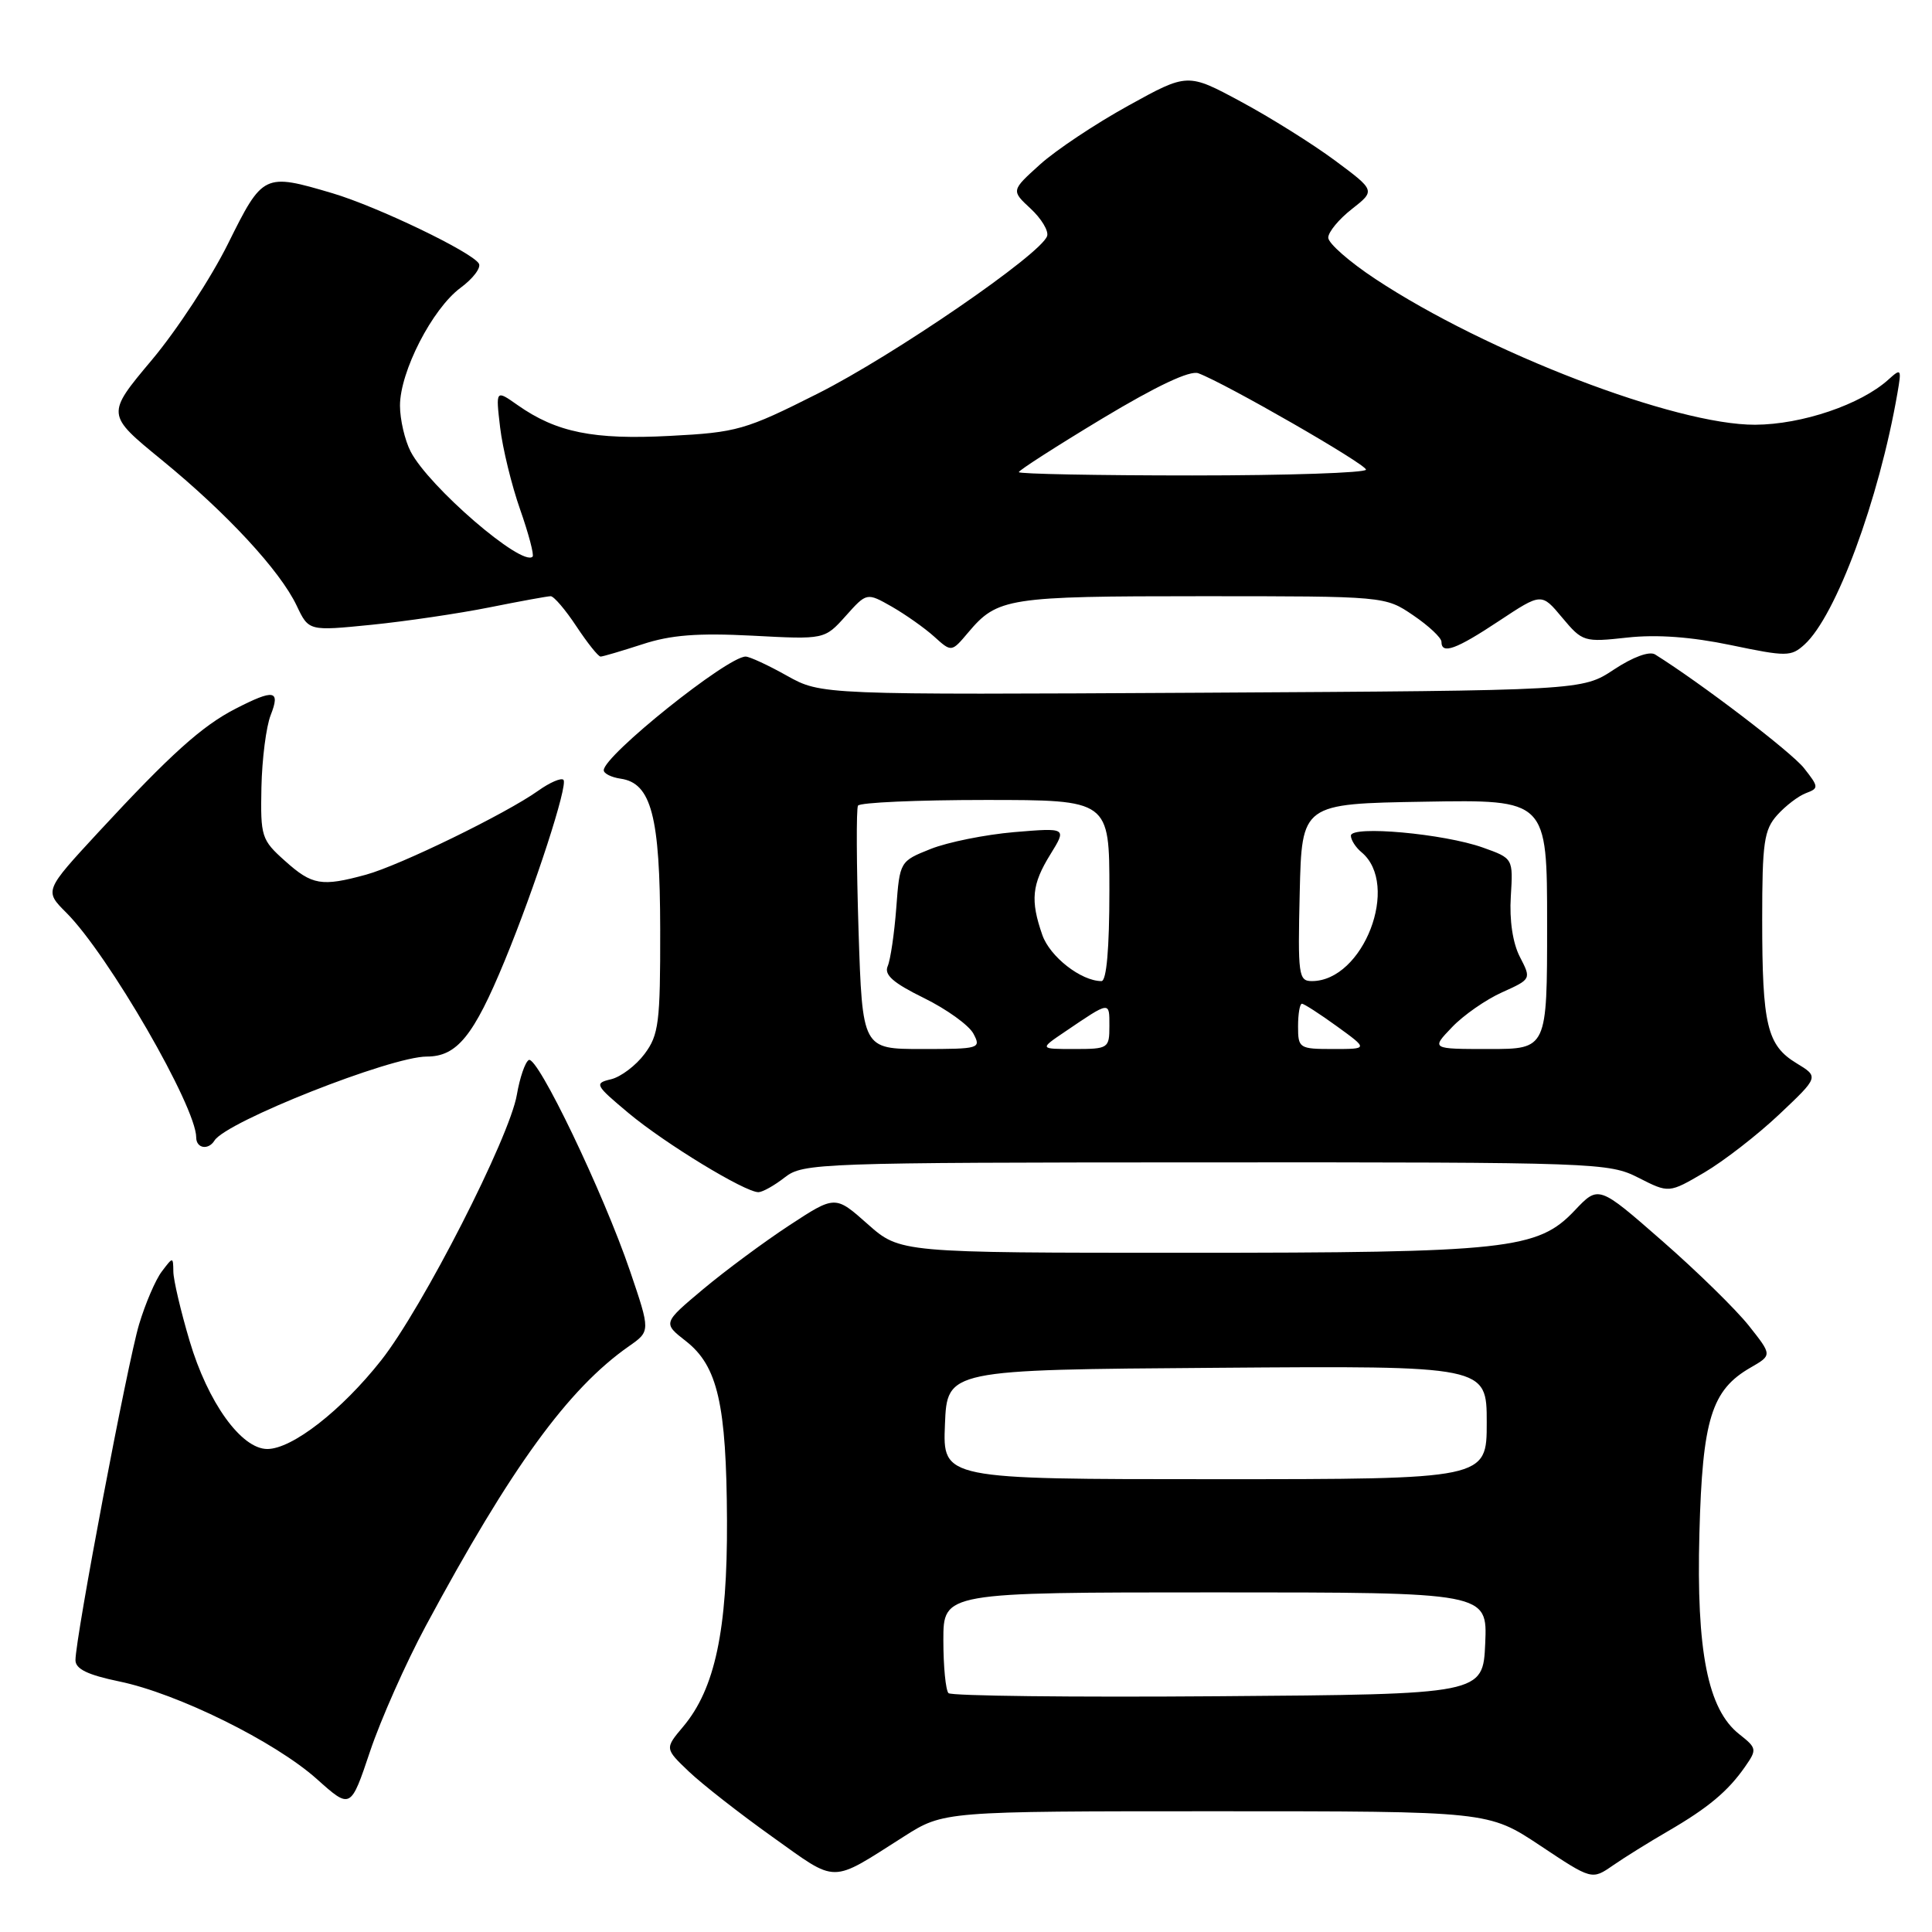 <?xml version="1.0" encoding="UTF-8" standalone="no"?>
<!DOCTYPE svg PUBLIC "-//W3C//DTD SVG 1.1//EN" "http://www.w3.org/Graphics/SVG/1.1/DTD/svg11.dtd" >
<svg xmlns="http://www.w3.org/2000/svg" xmlns:xlink="http://www.w3.org/1999/xlink" version="1.1" viewBox="0 0 256 256">
 <g >
 <path fill="currentColor"
d=" M 119.77 243.35 C 125.04 240.00 125.04 240.00 161.13 240.00 C 197.23 240.00 197.23 240.00 204.08 244.55 C 210.93 249.11 210.93 249.11 213.72 247.18 C 215.25 246.12 218.53 244.08 221.00 242.65 C 226.34 239.55 228.97 237.35 231.23 234.10 C 232.83 231.81 232.79 231.63 230.46 229.79 C 226.29 226.51 224.76 218.80 225.18 203.17 C 225.58 188.04 226.78 184.18 231.98 181.20 C 234.82 179.56 234.82 179.56 231.73 175.66 C 230.03 173.52 224.86 168.45 220.23 164.41 C 211.82 157.05 211.82 157.05 208.66 160.39 C 203.76 165.57 199.83 166.00 157.08 166.00 C 119.26 166.00 119.26 166.00 114.96 162.19 C 110.67 158.38 110.67 158.38 104.58 162.37 C 101.24 164.56 96.10 168.37 93.16 170.83 C 87.82 175.31 87.82 175.31 90.89 177.71 C 95.10 181.01 96.26 186.06 96.33 201.50 C 96.39 216.01 94.74 223.77 90.53 228.78 C 88.08 231.69 88.08 231.69 91.29 234.75 C 93.06 236.43 98.03 240.32 102.34 243.39 C 111.08 249.62 109.90 249.62 119.77 243.35 Z  M 56.42 215.44 C 67.72 194.42 75.28 184.02 83.34 178.38 C 86.19 176.39 86.19 176.39 83.49 168.44 C 79.94 158.01 71.18 139.77 70.06 140.46 C 69.57 140.76 68.87 142.83 68.49 145.04 C 67.54 150.69 55.97 173.34 50.50 180.26 C 45.26 186.90 38.71 192.00 35.42 192.00 C 31.97 192.00 27.54 185.83 25.12 177.67 C 23.95 173.73 22.98 169.60 22.97 168.50 C 22.94 166.51 22.93 166.51 21.44 168.48 C 20.61 169.57 19.26 172.72 18.43 175.48 C 16.90 180.58 10.00 217.00 10.00 219.98 C 10.00 221.15 11.61 221.93 15.80 222.80 C 23.52 224.39 36.43 230.77 41.98 235.73 C 46.46 239.74 46.46 239.74 49.04 232.05 C 50.46 227.83 53.78 220.35 56.42 215.44 Z  M 104.00 156.00 C 106.41 154.12 108.44 154.04 159.79 154.02 C 211.61 154.00 213.19 154.06 217.11 156.06 C 221.14 158.11 221.14 158.11 225.82 155.37 C 228.39 153.86 232.87 150.39 235.76 147.66 C 241.02 142.69 241.02 142.69 238.04 140.88 C 234.14 138.51 233.50 135.83 233.50 121.86 C 233.50 111.62 233.74 109.95 235.50 107.99 C 236.60 106.77 238.31 105.46 239.31 105.09 C 241.02 104.45 241.00 104.27 239.04 101.78 C 237.38 99.67 225.42 90.54 219.31 86.72 C 218.56 86.25 216.38 87.05 213.85 88.72 C 209.65 91.50 209.65 91.50 159.23 91.79 C 108.82 92.07 108.82 92.07 104.28 89.54 C 101.79 88.14 99.32 87.00 98.80 87.00 C 96.38 87.00 80.00 100.12 80.00 102.06 C 80.00 102.50 81.01 103.00 82.24 103.18 C 86.30 103.76 87.46 108.17 87.48 123.18 C 87.50 135.51 87.29 137.13 85.41 139.65 C 84.26 141.19 82.26 142.70 80.96 143.01 C 78.72 143.54 78.83 143.76 83.30 147.50 C 88.14 151.54 98.72 157.98 100.50 157.97 C 101.05 157.96 102.62 157.08 104.00 156.00 Z  M 28.42 151.13 C 29.97 148.62 51.77 140.00 56.55 140.00 C 60.55 140.00 62.76 137.28 66.88 127.29 C 70.89 117.56 75.30 103.97 74.66 103.33 C 74.36 103.03 72.85 103.68 71.31 104.78 C 67.02 107.83 52.99 114.67 48.50 115.90 C 42.61 117.51 41.36 117.30 37.77 114.08 C 34.64 111.29 34.51 110.86 34.64 104.33 C 34.72 100.57 35.27 96.26 35.87 94.75 C 37.17 91.43 36.33 91.28 31.21 93.91 C 26.75 96.20 22.59 99.95 13.05 110.26 C 5.87 118.03 5.87 118.03 8.80 120.95 C 14.36 126.52 26.00 146.66 26.00 150.72 C 26.00 152.17 27.61 152.44 28.42 151.13 Z  M 85.12 85.37 C 88.89 84.13 92.44 83.86 99.69 84.23 C 109.26 84.74 109.26 84.74 112.06 81.62 C 114.85 78.50 114.85 78.50 118.18 80.39 C 120.00 81.44 122.53 83.22 123.79 84.36 C 126.08 86.43 126.08 86.43 128.29 83.81 C 132.17 79.21 133.51 79.00 159.20 79.00 C 183.54 79.00 183.54 79.00 187.27 81.54 C 189.32 82.93 191.00 84.51 191.00 85.04 C 191.00 86.76 192.93 86.06 198.64 82.27 C 204.26 78.55 204.26 78.55 207.00 81.84 C 209.69 85.05 209.89 85.11 215.63 84.48 C 219.54 84.05 224.12 84.39 229.35 85.48 C 236.73 87.02 237.32 87.02 239.10 85.41 C 243.27 81.63 248.97 66.23 251.42 52.09 C 251.98 48.86 251.92 48.76 250.22 50.30 C 246.56 53.61 238.77 56.25 232.57 56.28 C 222.05 56.33 197.01 46.73 182.25 36.97 C 178.81 34.70 176.00 32.24 176.00 31.49 C 176.00 30.75 177.41 29.04 179.13 27.70 C 182.25 25.25 182.25 25.25 176.88 21.26 C 173.92 19.07 168.32 15.56 164.43 13.47 C 157.36 9.66 157.36 9.66 149.49 14.01 C 145.16 16.40 139.90 19.90 137.80 21.80 C 133.98 25.25 133.98 25.25 136.57 27.65 C 137.99 28.97 138.97 30.60 138.75 31.27 C 137.99 33.65 118.39 47.11 108.34 52.16 C 98.75 56.99 97.66 57.30 88.74 57.76 C 78.65 58.29 73.74 57.30 68.59 53.68 C 65.68 51.63 65.68 51.63 66.27 56.65 C 66.60 59.41 67.79 64.30 68.92 67.51 C 70.05 70.73 70.79 73.54 70.57 73.76 C 69.18 75.15 56.83 64.50 54.41 59.83 C 53.64 58.33 53.00 55.59 53.00 53.75 C 53.00 49.24 57.28 40.91 61.02 38.14 C 62.69 36.91 63.78 35.46 63.45 34.92 C 62.49 33.37 50.01 27.38 44.07 25.61 C 34.98 22.92 34.83 22.99 30.23 32.26 C 27.98 36.81 23.42 43.77 20.10 47.72 C 14.06 54.92 14.06 54.92 21.40 60.92 C 30.06 68.00 37.11 75.61 39.32 80.27 C 40.91 83.62 40.91 83.62 49.21 82.79 C 53.77 82.33 60.81 81.29 64.86 80.48 C 68.90 79.67 72.56 79.00 72.97 79.00 C 73.39 79.00 74.93 80.80 76.38 83.00 C 77.84 85.20 79.27 87.00 79.58 87.00 C 79.88 87.00 82.37 86.26 85.12 85.37 Z  M 125.68 224.35 C 125.31 223.97 125.00 220.82 125.00 217.33 C 125.00 211.00 125.00 211.00 161.05 211.00 C 197.09 211.00 197.09 211.00 196.80 217.75 C 196.50 224.50 196.50 224.50 161.43 224.76 C 142.14 224.91 126.05 224.72 125.68 224.35 Z  M 125.21 188.75 C 125.50 181.50 125.50 181.50 161.25 181.24 C 197.00 180.97 197.00 180.97 197.00 188.49 C 197.00 196.00 197.00 196.00 160.96 196.00 C 124.91 196.00 124.91 196.00 125.21 188.75 Z  M 113.76 123.25 C 113.49 114.59 113.45 107.16 113.69 106.75 C 113.93 106.34 121.52 106.00 130.56 106.00 C 147.00 106.00 147.00 106.00 147.00 118.00 C 147.00 125.71 146.62 130.00 145.95 130.00 C 143.26 130.00 139.11 126.77 138.11 123.88 C 136.51 119.30 136.72 117.18 139.18 113.21 C 141.36 109.68 141.36 109.68 134.39 110.26 C 130.56 110.59 125.58 111.59 123.32 112.49 C 119.24 114.12 119.22 114.14 118.76 120.31 C 118.50 123.72 117.99 127.19 117.62 128.03 C 117.13 129.17 118.36 130.25 122.42 132.24 C 125.43 133.72 128.38 135.84 128.98 136.96 C 130.03 138.93 129.81 139.00 122.17 139.00 C 114.27 139.00 114.27 139.00 113.76 123.25 Z  M 141.11 136.71 C 147.13 132.63 147.00 132.65 147.00 135.94 C 147.00 138.91 146.87 139.00 142.36 139.00 C 137.72 139.00 137.72 139.00 141.11 136.71 Z  M 172.00 136.00 C 172.00 134.35 172.23 133.00 172.51 133.00 C 172.79 133.00 174.88 134.35 177.16 136.00 C 181.30 139.00 181.30 139.00 176.65 139.00 C 172.15 139.00 172.00 138.90 172.00 136.00 Z  M 192.39 136.12 C 193.90 134.53 196.89 132.45 199.03 131.49 C 202.91 129.74 202.91 129.73 201.39 126.79 C 200.45 124.97 199.99 121.94 200.19 118.79 C 200.50 113.74 200.50 113.74 196.50 112.31 C 191.32 110.46 179.00 109.35 179.00 110.73 C 179.00 111.29 179.63 112.28 180.40 112.92 C 185.58 117.22 180.66 130.00 173.83 130.00 C 172.06 130.00 171.96 129.22 172.22 118.25 C 172.50 106.50 172.50 106.50 188.75 106.23 C 205.00 105.95 205.00 105.95 205.00 122.48 C 205.00 139.00 205.00 139.00 197.31 139.00 C 189.63 139.00 189.63 139.00 192.39 136.12 Z  M 135.00 62.56 C 135.00 62.32 139.97 59.13 146.04 55.47 C 153.26 51.13 157.68 49.04 158.79 49.46 C 162.41 50.81 181.00 61.50 181.00 62.23 C 181.00 62.65 170.65 63.00 158.00 63.00 C 145.35 63.00 135.00 62.80 135.00 62.56 Z "/>
</g>
</svg>
